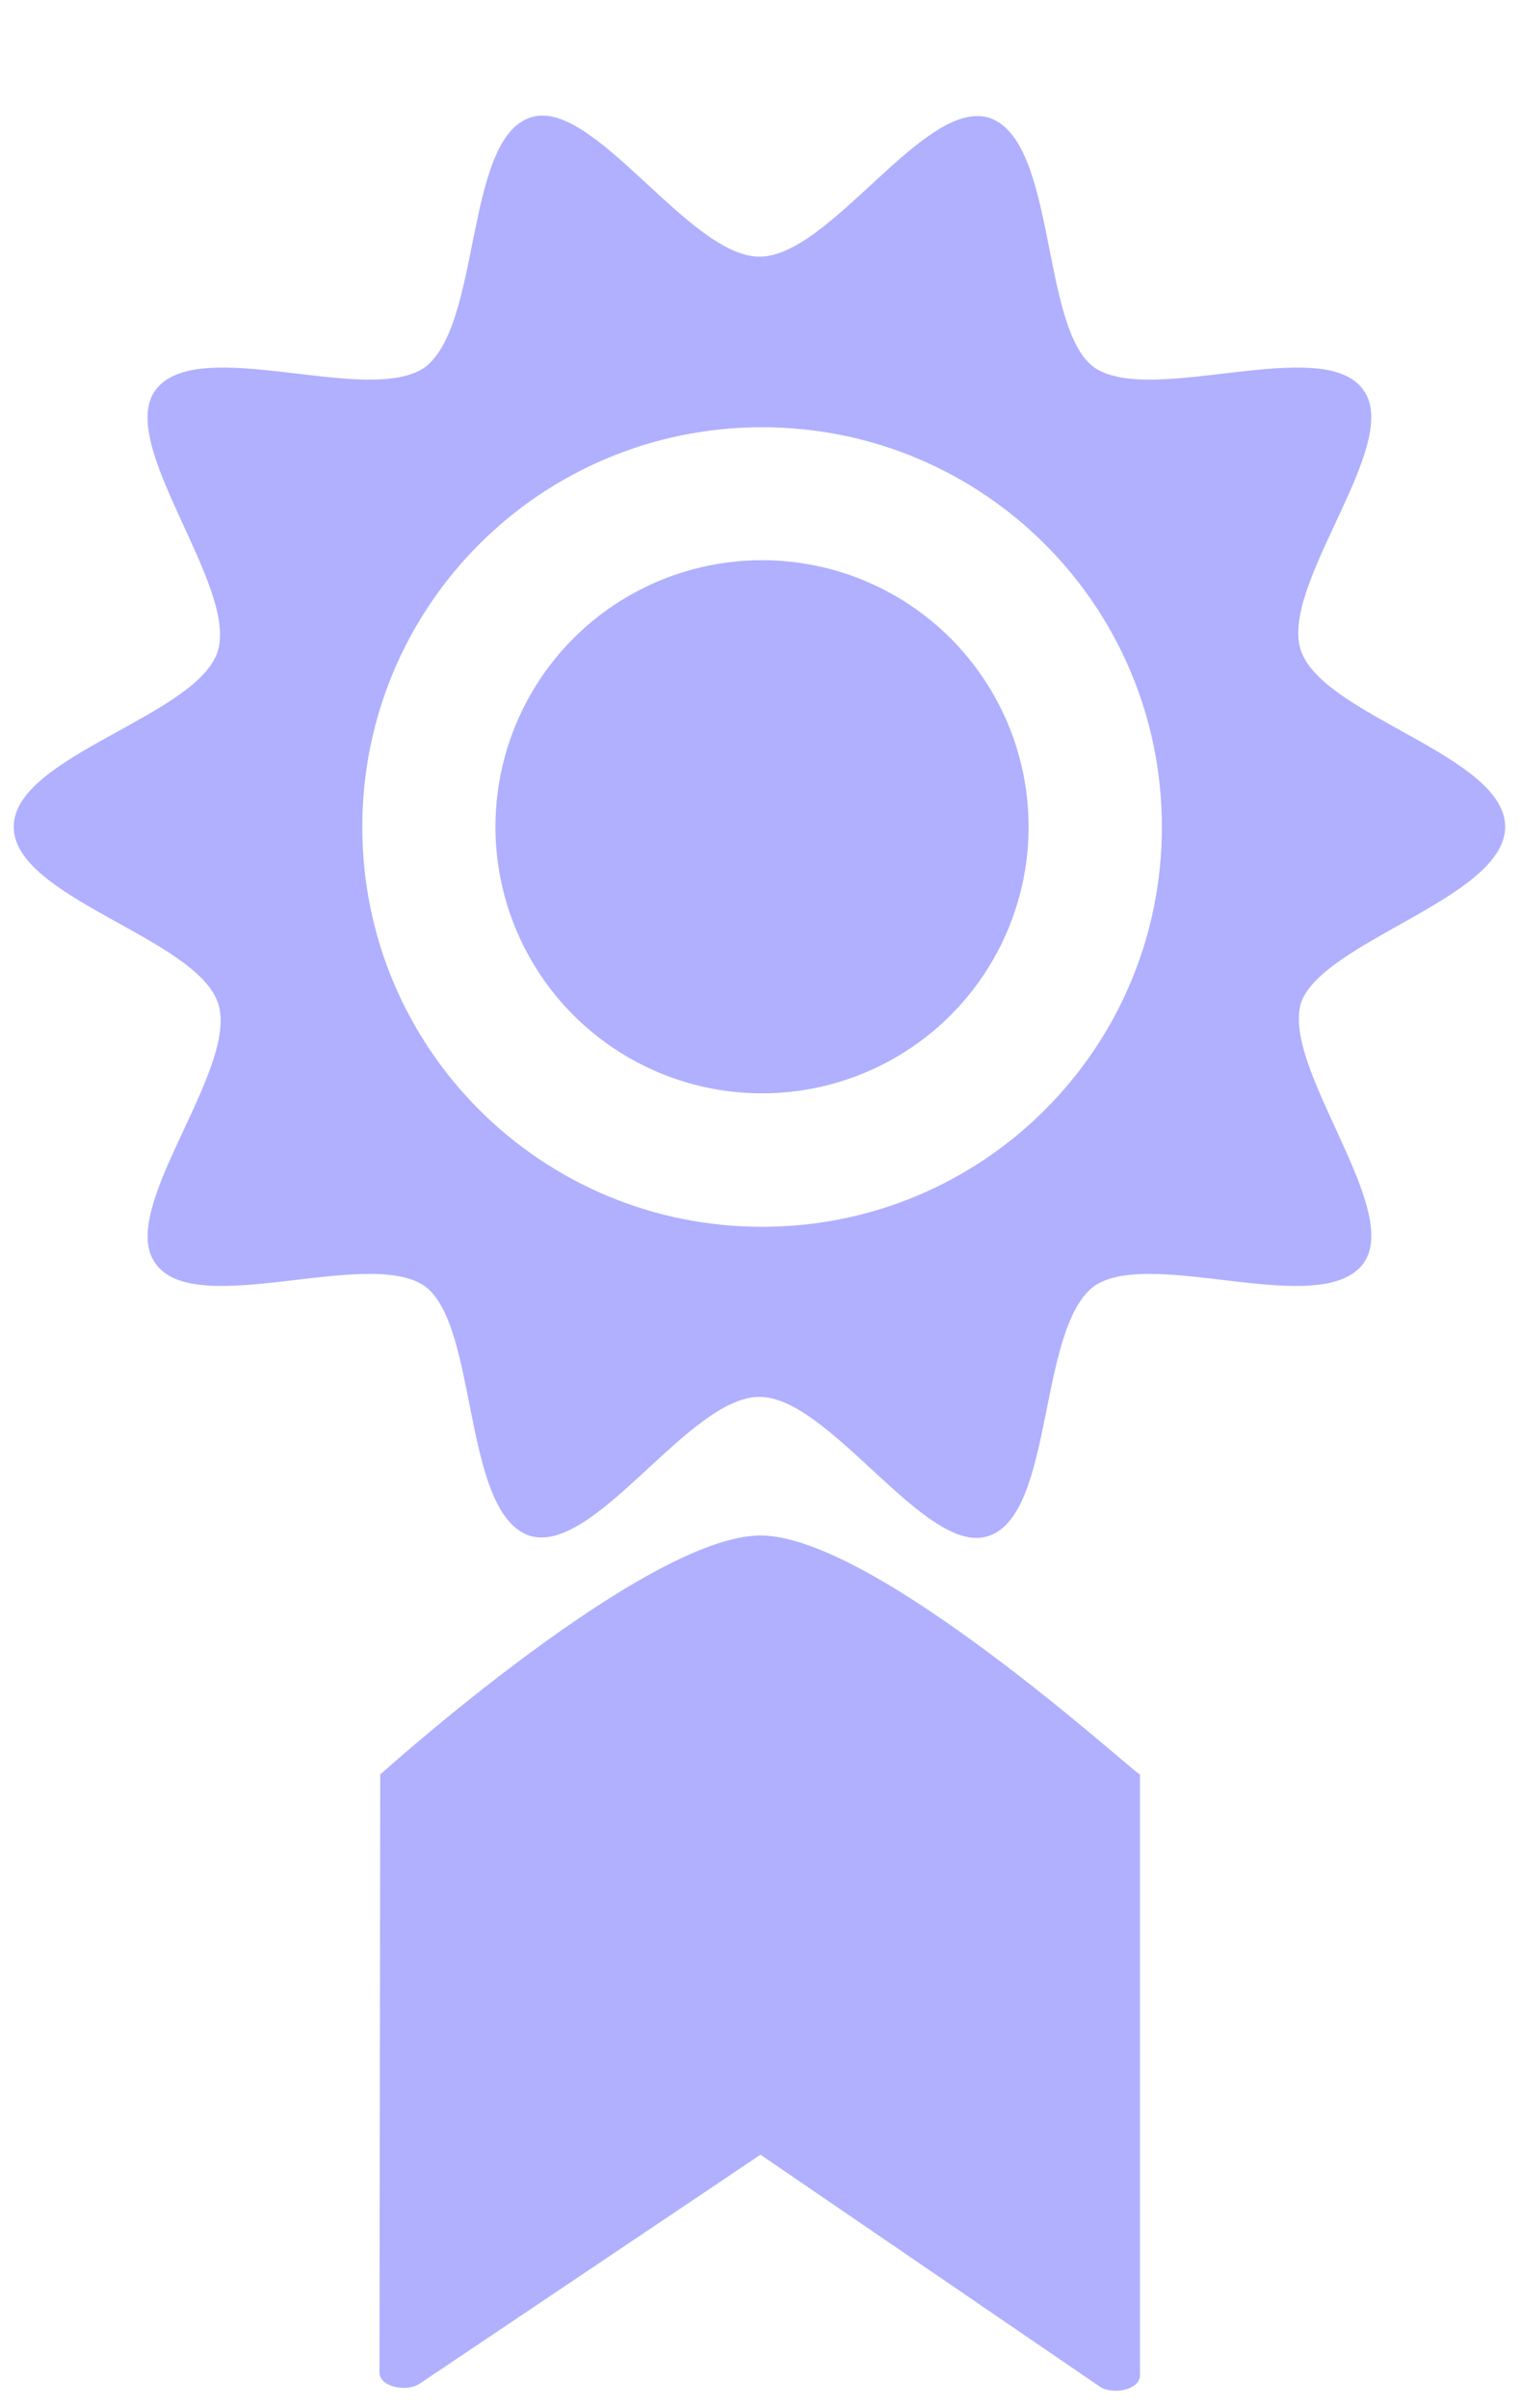 <?xml version="1.0" encoding="utf-8"?>
<svg xmlns="http://www.w3.org/2000/svg"
width="12" height="19" viewBox="0 0 57.6 91.2">
<path fill="#b0b0ff" d="M28.8 58.15C24.44 58.15 14.4 67.2 14.4 67.2l-0.03 22.65c-0 0.54 1.01 0.75 1.51 0.43L28.8 81.6 41.66 90.39c0.5 0.32 1.51 0.11 1.51-0.43l0-22.76C43 67.2 33.16 58.15 28.8 58.15z"/>
<path fill="#b0b0ff" d="m57 31.31c0-2.69-6.87-4.19-7.73-6.66-0.86-2.47 3.87-7.84 2.36-9.88-1.5-2.15-8.06 0.64-10.2-0.86-2.04-1.5-1.4-8.59-3.97-9.45-2.47-0.75-6.01 5.26-8.7 5.26-2.69 0-6.34-6.12-8.7-5.26-2.47 0.86-1.83 7.84-3.97 9.45-2.15 1.5-8.59-1.29-10.2 0.86-1.5 2.04 3.11 7.41 2.36 9.88-0.75 2.47-7.73 3.97-7.73 6.66 0 2.69 6.87 4.19 7.73 6.66 0.86 2.47-3.87 7.84-2.36 9.88 1.5 2.15 8.06-0.64 10.2 0.86 2.04 1.5 1.4 8.59 3.97 9.45 2.47 0.75 6.01-5.26 8.7-5.26 2.69 0 6.34 6.12 8.7 5.26 2.47-0.86 1.83-7.84 3.97-9.45 2.15-1.5 8.59 1.29 10.2-0.86 1.5-2.04-3.11-7.41-2.36-9.88 0.86-2.36 7.73-3.97 7.73-6.66zM28.86 46.46c-8.38 0-15.14-6.77-15.14-15.14 0-8.38 6.77-15.14 15.14-15.14 8.38 0 15.14 6.77 15.14 15.14 0 8.38-6.77 15.14-15.14 15.14z"/>
<circle fill="#b0b0ff" cx="45.7" cy="35.1" r="9.4" transform="matrix(1.074,0,0,1.074,-20.224,-6.387)"/>
</svg>
